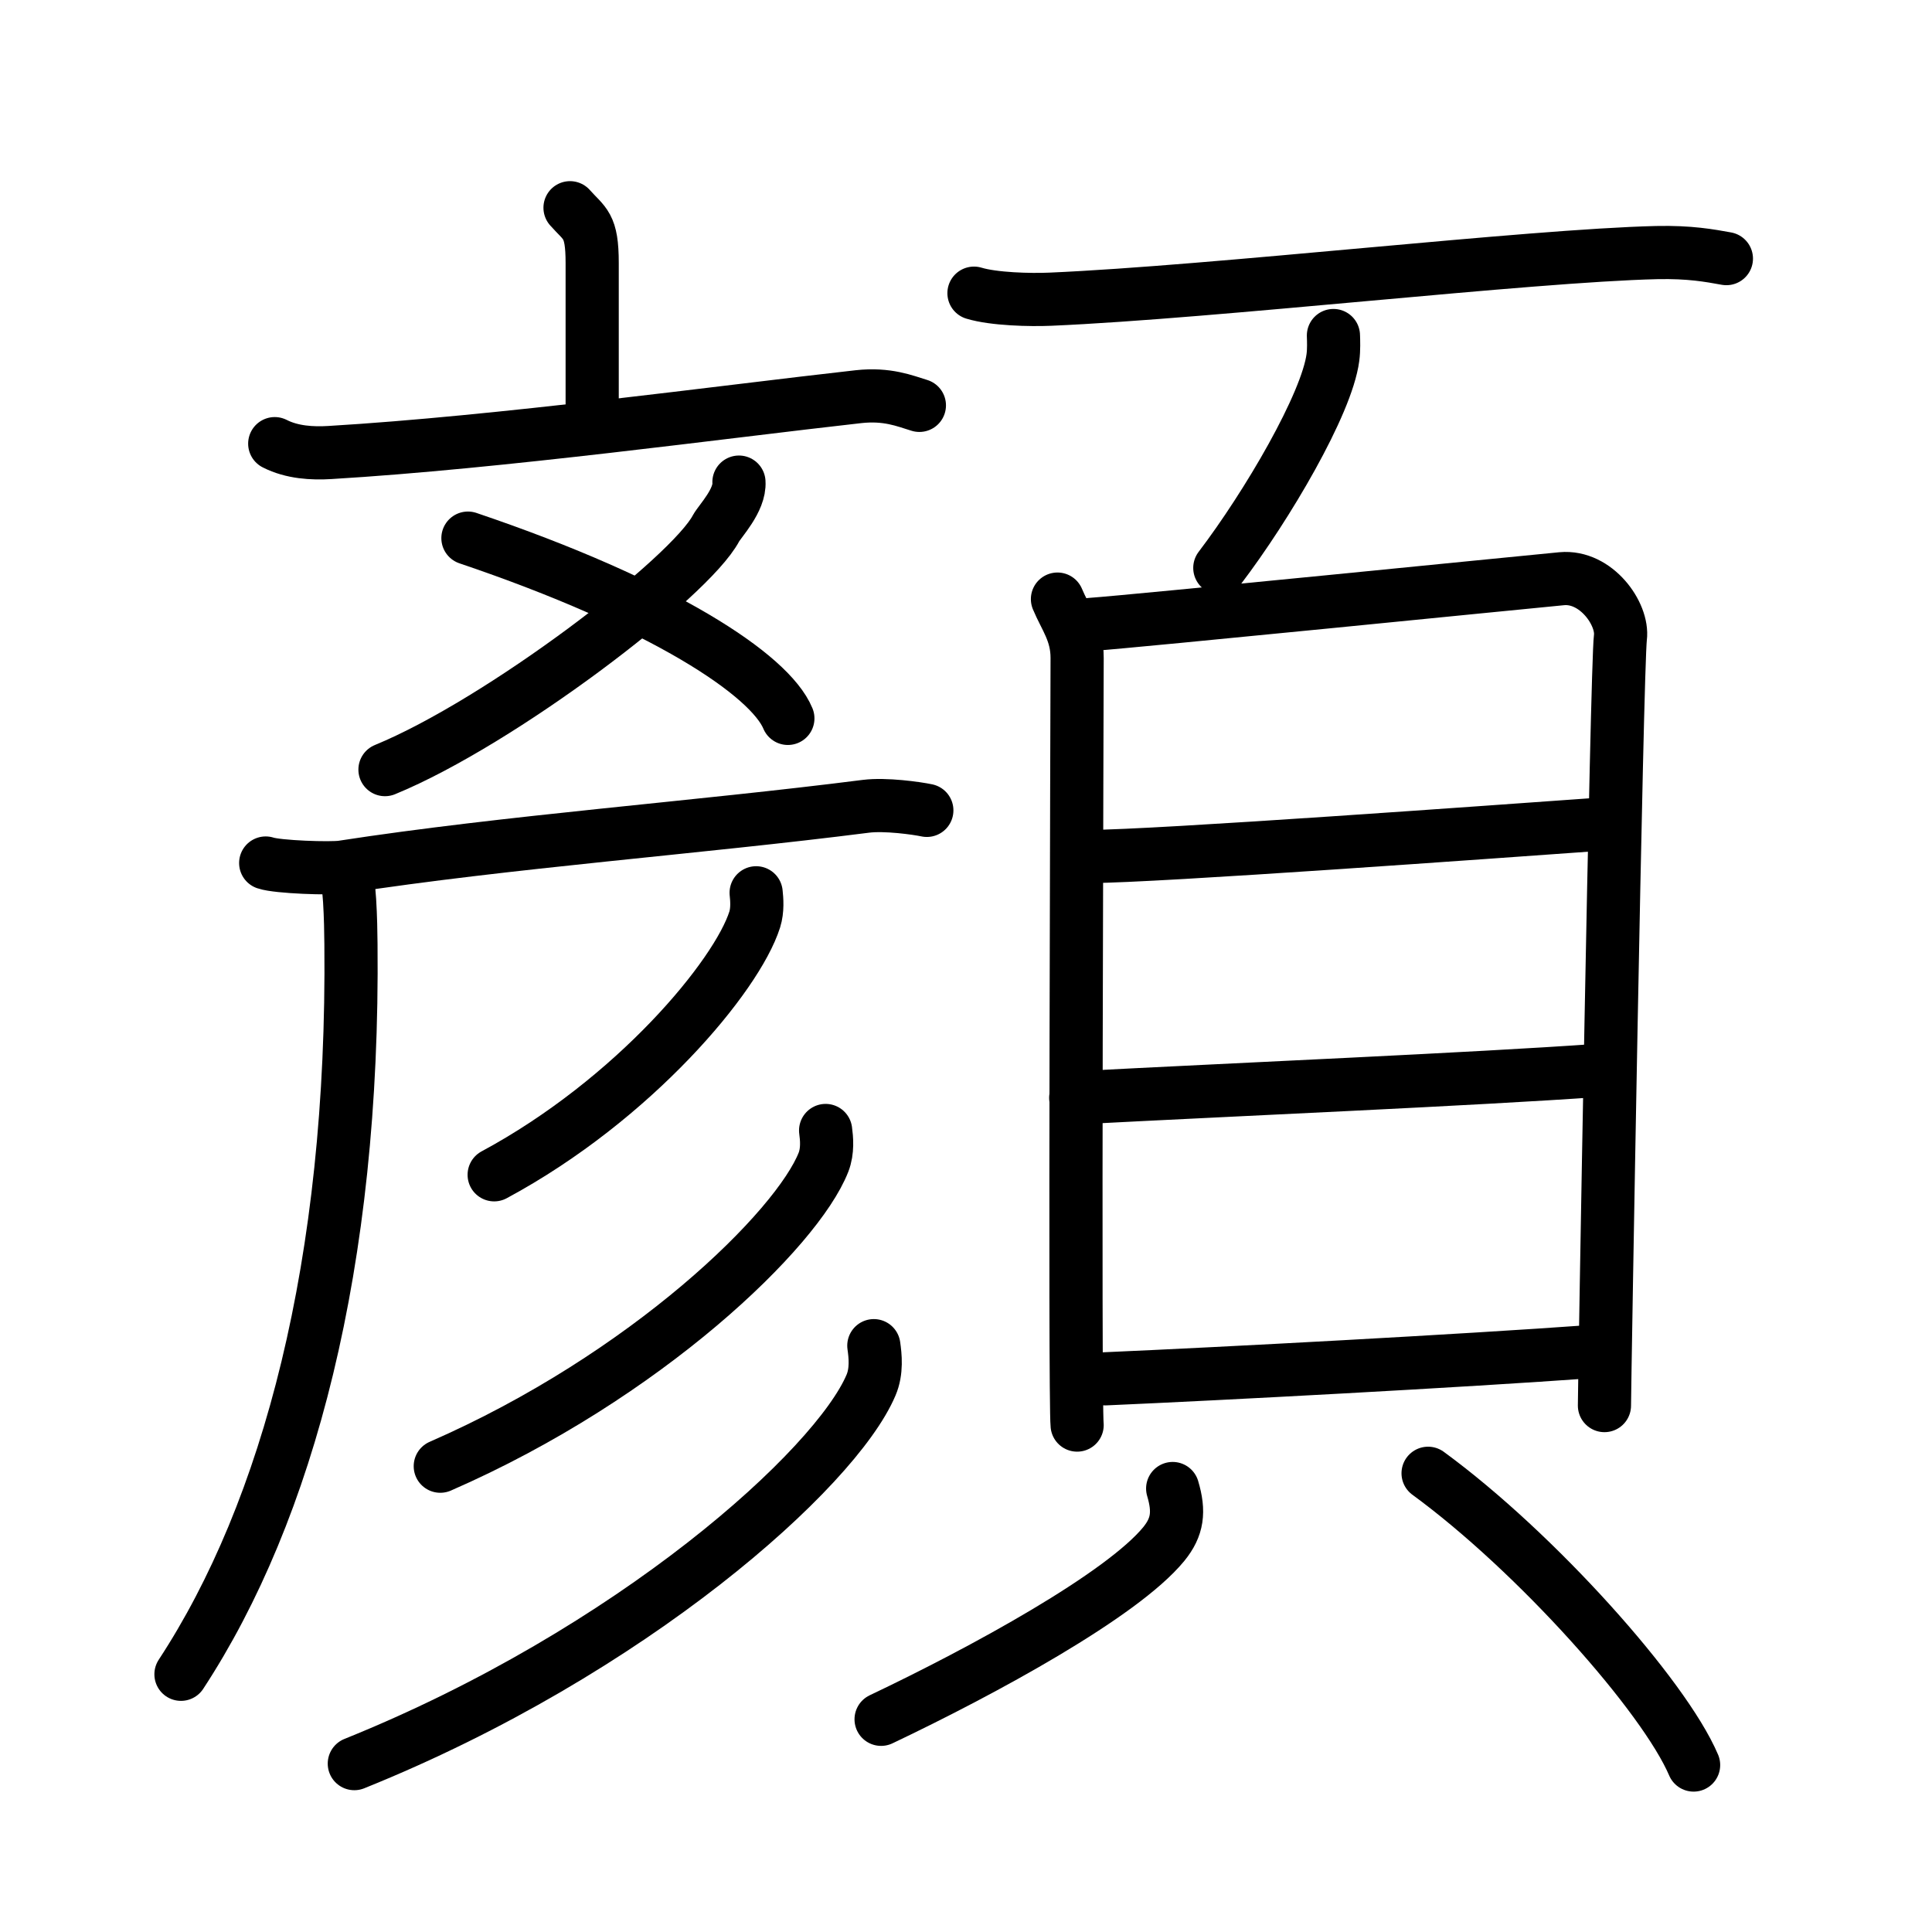 <svg xmlns="http://www.w3.org/2000/svg" width="109" height="109" viewBox="0 0 109 109" style="fill:none;stroke:currentColor;stroke-width:3;stroke-linecap:round;stroke-linejoin:round;">
<path id="kvg:0984f-s1" d="M32.16,11.72c0.83,0.94,1.25,0.94,1.25,3.12c0,2.19,0,2.51,0,8.44"/>
<path id="kvg:0984f-s2" d="M15.5,25.03c0.98,0.5,2.12,0.56,3.11,0.5c9.56-0.57,22.13-2.29,29.82-3.15c1.63-0.18,2.62,0.24,3.44,0.49"/>
<path id="kvg:0984f-s3" d="M41.69,27.2c0.07,1.02-1.07,2.2-1.29,2.6c-1.47,2.79-12.15,10.94-18.68,13.62"/>
<path id="kvg:0984f-s4" d="M26.4,30.36c11.03,3.73,17.04,7.72,18.05,10.17"/>
<path id="kvg:0984f-s5" d="M14.99,48.69c0.67,0.23,3.66,0.33,4.32,0.23c9.34-1.44,20.04-2.22,29.54-3.43c1.1-0.14,2.88,0.11,3.44,0.23"/>
<path id="kvg:0984f-s6" d="M19.4,48.97c0.34,0.38,0.39,3.09,0.4,4.29c0.18,18.03-3.55,31.99-9.59,41.2"/>
<path id="kvg:0984f-s7" d="M42.66,50.37c0.04,0.37,0.09,0.97-0.08,1.51c-1.01,3.18-6.79,10.14-14.7,14.4"/>
<path id="kvg:0984f-s8" d="M46.58,63.78c0.06,0.44,0.13,1.15-0.12,1.79c-1.48,3.78-9.98,12.07-21.62,17.15"/>
<path id="kvg:0984f-s9" d="M49.3,75.92c0.08,0.56,0.18,1.44-0.16,2.23c-2,4.71-13.46,15.03-29.15,21.35"/>
<path id="kvg:0984f-s10" d="M54.95,16.54c1.12,0.34,3.18,0.39,4.31,0.34c9.28-0.4,26.99-2.46,34.21-2.63c1.87-0.04,2.99,0.17,3.93,0.34"/>
<path id="kvg:0984f-s11" d="M75.23,18.93c0.01,0.31,0.03,0.8-0.03,1.24c-0.34,2.62-3.71,8.36-6.38,11.87"/>
<path id="kvg:0984f-s12" d="M59.66,33.8c0.45,1.08,1.11,1.88,1.11,3.32c0,1.44-0.15,41.84,0,43.28"/>
<path id="kvg:0984f-s13" d="M61.53,35.23c2.56-0.18,24.24-2.36,26.58-2.58c1.94-0.18,3.48,1.99,3.31,3.32c-0.21,1.69-0.9,42.25-0.9,43.33"/>
<path id="kvg:0984f-s14" d="M61.49,48.32c3.66,0,23.15-1.42,28.64-1.81"/>
<path id="kvg:0984f-s15" d="M60.69,61.94c9.13-0.48,22.47-1.05,29.47-1.55"/>
<path id="kvg:0984f-s16" d="M62.36,77.79c6.64-0.29,20.01-1,27.46-1.54"/>
<path id="kvg:0984f-s17" d="M66.16,83.98c0.39,1.31,0.28,2.17-0.5,3.13C63.3,89.99,55.5,94.25,49.71,97"/>
<path id="kvg:0984f-s18" d="M80.57,83.12c6.1,4.46,13.32,12.56,14.98,16.46"/>
</svg>